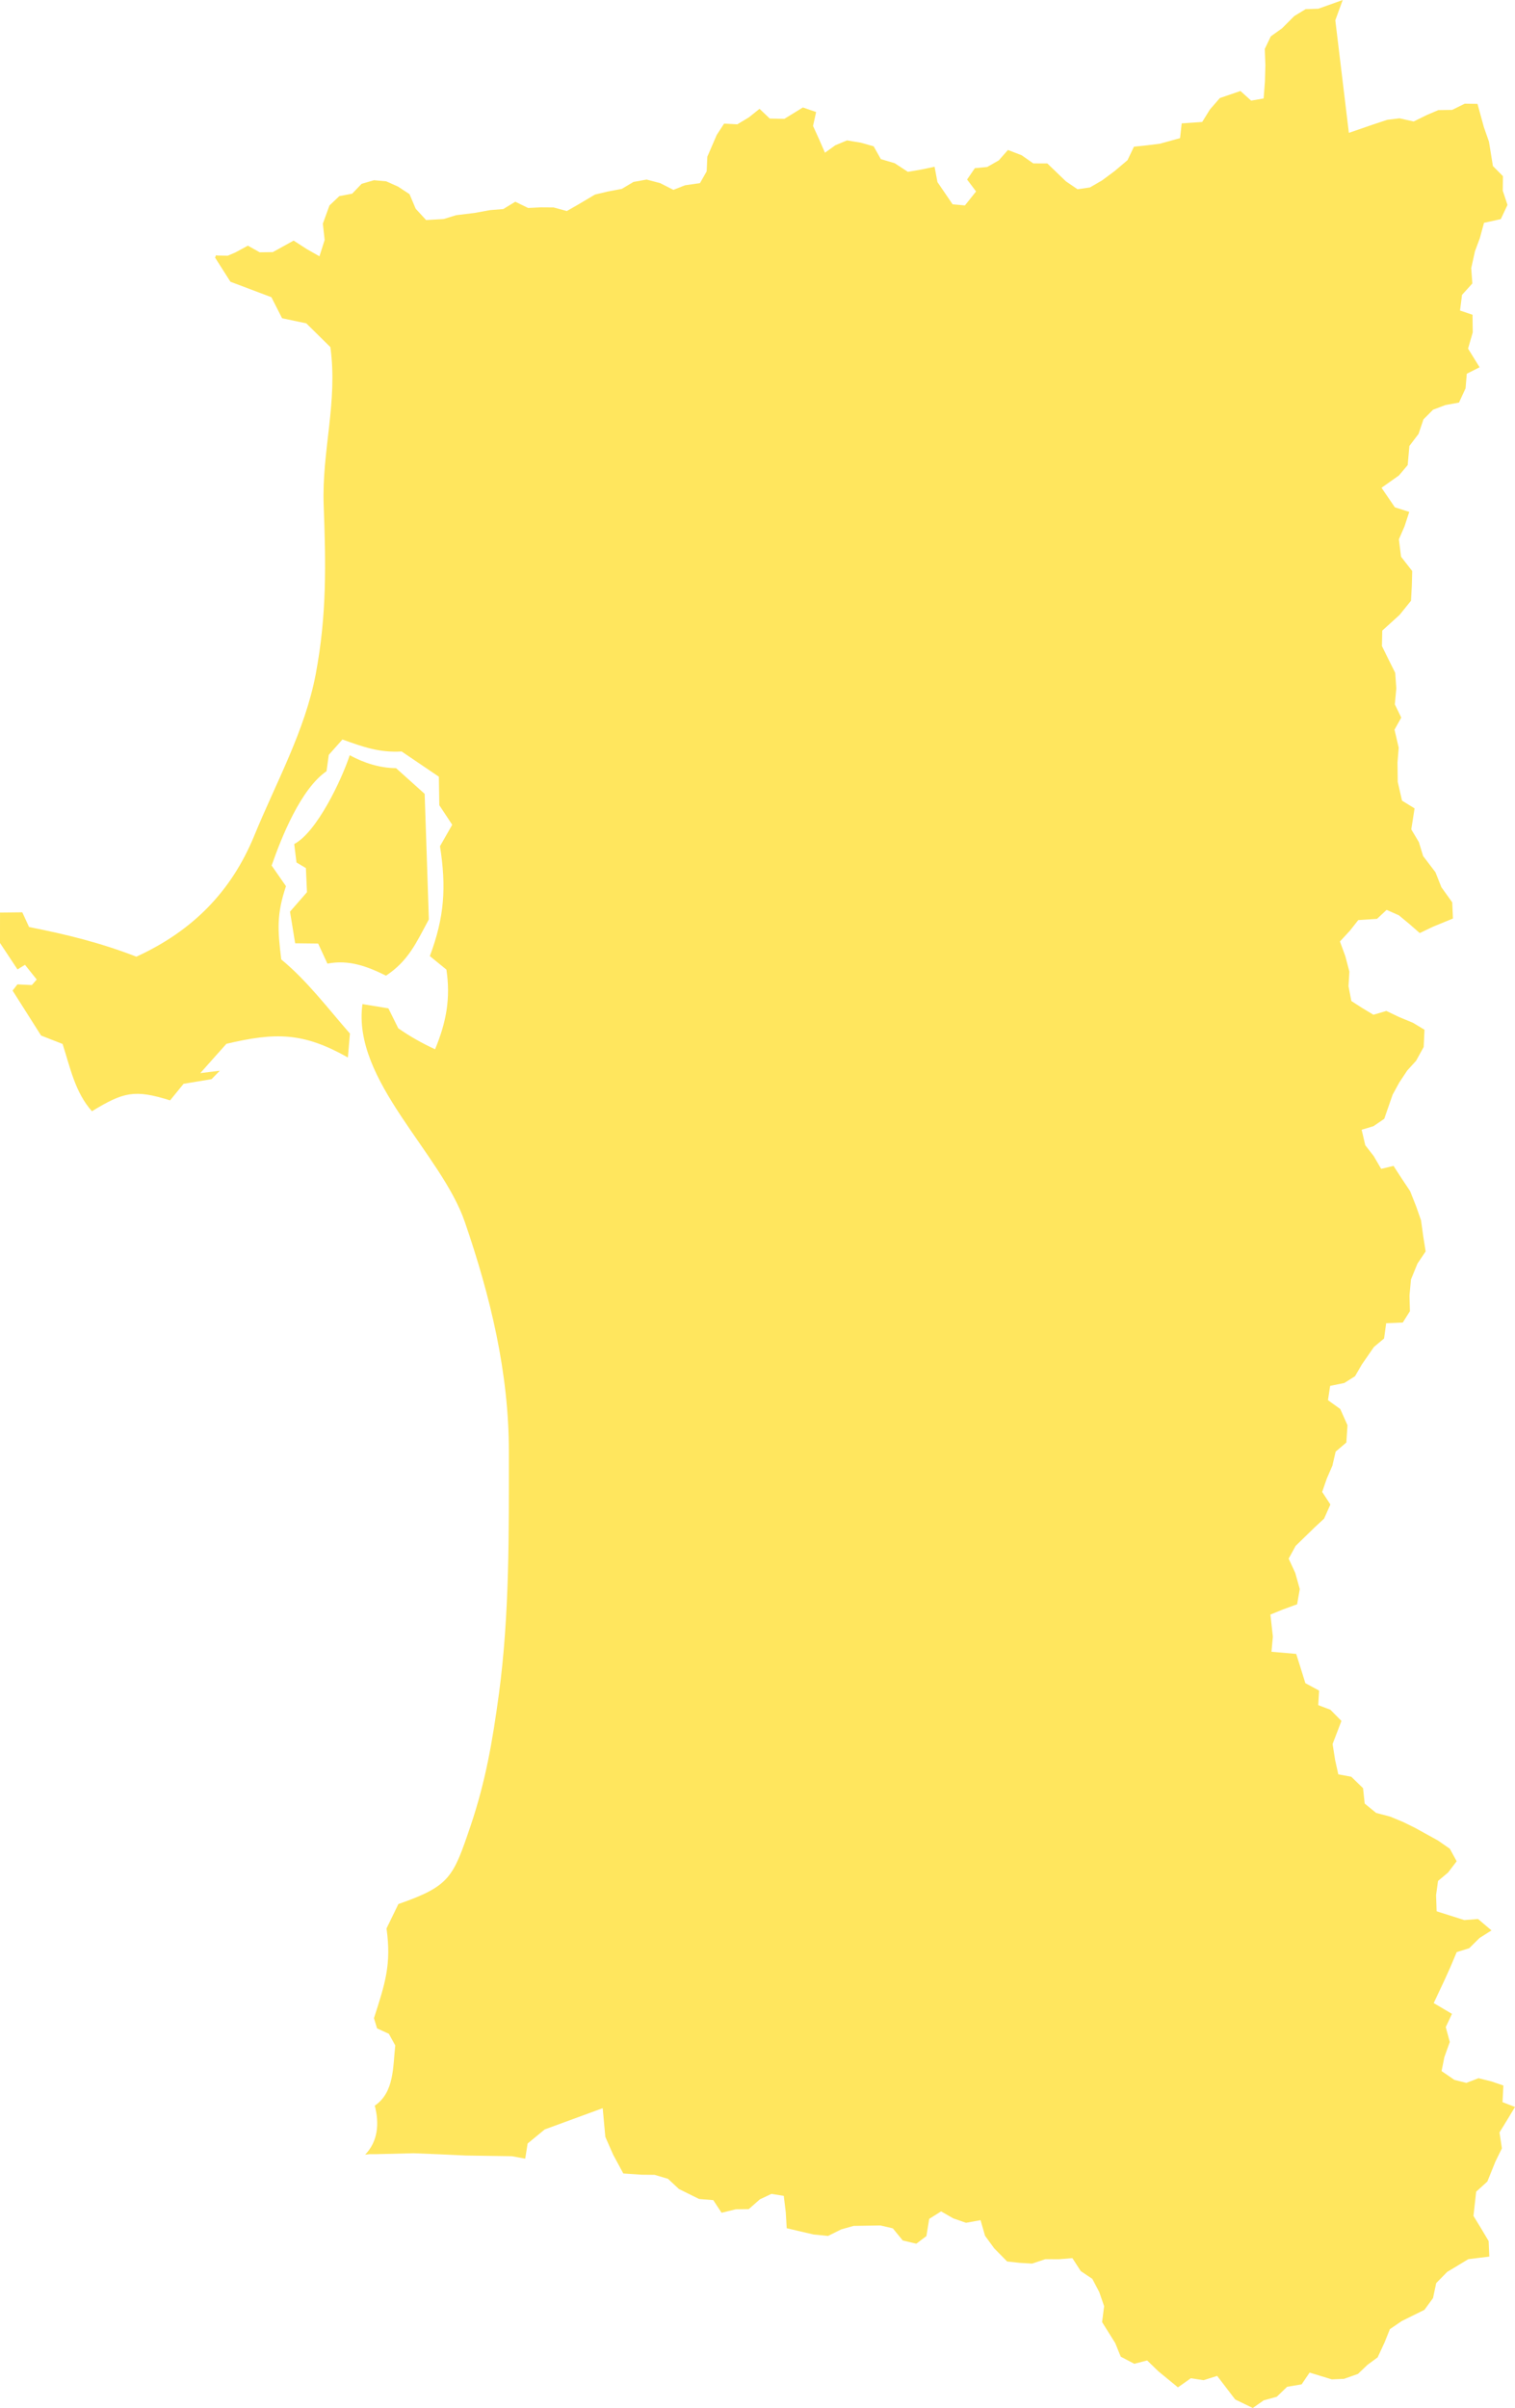 <?xml version="1.0" encoding="utf-8"?>
<svg viewBox="589.002 533.732 63.936 101.556" width="63.936" height="101.556" xmlns="http://www.w3.org/2000/svg">
  <path fill="#FFE65E" d="M601.957,571.36l-0.045-1.016l-0.398-0.238l-0.095-0.777c0.959-0.508,2-2.71,2.342-3.746 c0.601,0.326,1.269,0.542,1.954,0.545l1.208,1.084c0.06,1.768,0.121,3.529,0.177,5.296c-0.529,0.98-0.86,1.746-1.807,2.372 c-0.795-0.394-1.576-0.685-2.473-0.507l-0.392-0.848l-0.97-0.011l-0.217-1.334L601.957,571.36z M604.853,624.583l1.605-0.039 l1.068,0.043l1.13,0.053l1.949,0.029l0.562,0.104l0.102-0.64l0.719-0.592l2.449-0.898l0.111,1.21l0.332,0.755l0.427,0.789 l0.778,0.052l0.541,0.005l0.566,0.168l0.462,0.43l0.851,0.421l0.598,0.048l0.351,0.533l0.597-0.146l0.55-0.008l0.469-0.412 l0.487-0.23l0.521,0.083l0.084,0.688l0.041,0.677l0.619,0.145l0.516,0.12l0.608,0.06l0.558-0.276l0.521-0.147l0.592-0.01 l0.541-0.009l0.523,0.122l0.418,0.511l0.573,0.137l0.426-0.322l0.118-0.725l0.502-0.316l0.512,0.293l0.539,0.188l0.614-0.111 l0.19,0.659l0.387,0.53l0.545,0.553l0.527,0.058l0.527,0.032l0.559-0.187l0.571,0.003l0.569-0.047l0.354,0.547l0.488,0.328 l0.293,0.557l0.205,0.595l-0.086,0.67l0.555,0.887l0.233,0.573l0.571,0.299l0.543-0.141l0.471,0.456l0.828,0.679l0.547-0.385 l0.534,0.083l0.575-0.181l0.76,0.994l0.744,0.36l0.459-0.323l0.552-0.152l0.437-0.42l0.611-0.102l0.338-0.497l0.935,0.286 l0.518-0.022l0.587-0.208l0.402-0.382l0.43-0.317l0.289-0.623l0.227-0.566l0.5-0.341l0.959-0.474l0.361-0.495l0.135-0.632 l0.465-0.474l0.893-0.536l0.883-0.108l-0.029-0.655l-0.32-0.538l-0.32-0.522l0.114-1.023l0.472-0.428l0.338-0.836l0.276-0.562 l-0.101-0.673l0.318-0.517l0.336-0.556l-0.527-0.204l0.037-0.7l-0.5-0.172l-0.55-0.138l-0.513,0.198l-0.503-0.126l-0.543-0.372 l0.118-0.589l0.229-0.639l-0.17-0.628l0.262-0.557l-0.77-0.455l0.469-0.998l0.246-0.547l0.254-0.604l0.529-0.165l0.436-0.431 l0.504-0.32l-0.568-0.481l-0.578,0.046l-0.615-0.195l-0.554-0.175l-0.024-0.683l0.083-0.598l0.425-0.356l0.361-0.474l-0.288-0.527 l-0.496-0.345l-0.974-0.538l-0.497-0.244l-0.548-0.228l-0.596-0.157l-0.482-0.394l-0.07-0.649l-0.496-0.482l-0.548-0.102 l-0.133-0.596l-0.108-0.682l0.373-0.975l-0.466-0.471l-0.513-0.195l0.037-0.613l-0.58-0.312l-0.183-0.589l-0.204-0.646 l-1.043-0.09l0.059-0.639l-0.104-0.93l0.512-0.209l0.615-0.225l0.112-0.641l-0.191-0.682l-0.278-0.602l0.294-0.537l0.807-0.785 l0.395-0.366l0.265-0.596l-0.347-0.53l0.194-0.559l0.237-0.546l0.138-0.594l0.451-0.384l0.049-0.728l-0.305-0.685l-0.519-0.373 l0.091-0.602l0.599-0.123l0.452-0.285l0.29-0.5l0.509-0.735l0.426-0.356l0.09-0.646l0.7-0.028l0.302-0.478l-0.019-0.654 l0.062-0.682l0.273-0.669l0.347-0.516l-0.102-0.64l-0.093-0.672l-0.21-0.598l-0.25-0.631l-0.347-0.521l-0.354-0.545l-0.521,0.126 l-0.313-0.537l-0.358-0.461l-0.153-0.652l0.499-0.15l0.455-0.311l0.354-1.02l0.282-0.514l0.335-0.505l0.374-0.411l0.319-0.58 l0.034-0.727l-0.485-0.293l-0.592-0.245l-0.532-0.255l-0.545,0.161l-0.47-0.282l-0.462-0.297l-0.12-0.623l0.037-0.617 l-0.172-0.652l-0.227-0.619l0.424-0.459l0.35-0.444l0.79-0.051l0.406-0.379l0.518,0.229l0.438,0.363l0.443,0.386l0.543-0.261 l0.857-0.352l-0.03-0.682l-0.458-0.64l-0.25-0.63l-0.521-0.684l-0.178-0.586l-0.321-0.537l0.139-0.887l-0.529-0.325l-0.181-0.79 l-0.01-0.824l0.05-0.621l-0.177-0.758l0.285-0.51l-0.271-0.557l0.062-0.676l-0.046-0.654l-0.288-0.577l-0.272-0.553l0.013-0.651 l0.734-0.666l0.479-0.594l0.035-0.631l0.016-0.623l-0.471-0.604l-0.091-0.734l0.237-0.543l0.201-0.613l-0.607-0.192l-0.564-0.825 l0.736-0.52l0.369-0.438l0.071-0.805l0.387-0.51l0.208-0.613l0.404-0.406l0.523-0.197l0.572-0.105l0.277-0.6l0.051-0.615 l0.541-0.273l-0.487-0.787l0.198-0.684l-0.009-0.743l-0.528-0.179l0.085-0.661l0.435-0.481l-0.048-0.643l0.159-0.717l0.205-0.549 l0.176-0.648l0.708-0.156l0.283-0.6l-0.2-0.6l0.009-0.611l-0.424-0.428l-0.167-1.029l-0.215-0.614l-0.269-0.979l-0.539-0.008 l-0.53,0.262l-0.582,0.008l-0.481,0.205l-0.562,0.276l-0.597-0.134l-0.514,0.062l-0.584,0.193l-1.039,0.358l-0.572-4.748 l0.312-0.854l-1.029,0.367l-0.537,0.019l-0.479,0.292l-0.517,0.516l-0.473,0.339l-0.254,0.531l0.026,0.683l-0.019,0.687 l-0.055,0.717l-0.527,0.092l-0.452-0.406l-0.868,0.297l-0.419,0.482l-0.327,0.527l-0.865,0.06l-0.069,0.622l-0.856,0.236 l-0.549,0.068l-0.541,0.057l-0.271,0.568l-0.541,0.458l-0.534,0.396l-0.511,0.296l-0.523,0.077l-0.49-0.333l-0.786-0.756 l-0.592-0.001l-0.491-0.344l-0.578-0.223l-0.387,0.439l-0.49,0.279l-0.52,0.049l-0.328,0.48l0.379,0.503l-0.471,0.589 l-0.519-0.048l-0.64-0.937l-0.121-0.646l-0.559,0.117l-0.568,0.097l-0.556-0.364l-0.585-0.173l-0.303-0.539l-0.535-0.152 l-0.588-0.098l-0.493,0.205l-0.439,0.314l-0.25-0.572l-0.253-0.556l0.13-0.587l-0.557-0.193l-0.782,0.48l-0.617-0.012l-0.432-0.41 l-0.449,0.359l-0.49,0.295l-0.557-0.03l-0.311,0.478l-0.396,0.917l-0.028,0.617l-0.282,0.497l-0.63,0.091l-0.492,0.193 l-0.559-0.284l-0.571-0.15l-0.555,0.1l-0.494,0.294l-0.597,0.112l-0.534,0.127l-0.699,0.415l-0.488,0.279l-0.559-0.151 l-0.54-0.004l-0.536,0.026l-0.541-0.263l-0.506,0.309l-0.559,0.045l-0.654,0.119l-0.782,0.096l-0.522,0.161l-0.742,0.042 l-0.438-0.477l-0.26-0.614l-0.486-0.32l-0.499-0.222l-0.515-0.046l-0.521,0.151l-0.399,0.416l-0.543,0.104l-0.416,0.394 l-0.279,0.767l0.076,0.688l-0.219,0.688l-0.529-0.3l-0.561-0.362l-0.879,0.486l-0.553,0.008l-0.498-0.28l-0.527,0.285 l-0.322,0.138l-0.428-0.007l-0.065-0.014l-0.044,0.1l0.649,1.02l1.729,0.652l0.451,0.887l1.021,0.215l1.017,1.002 c0.32,2.319-0.367,4.384-0.283,6.662c0.094,2.498,0.135,4.619-0.334,7.123c-0.455,2.403-1.676,4.574-2.602,6.837 c-0.977,2.369-2.623,4.013-4.969,5.087c-1.52-0.59-2.924-0.933-4.528-1.252l-0.286-0.619l-0.94,0.01l-0.001,1.283l0.739,1.115 l0.315-0.194l0.496,0.62l-0.206,0.234l-0.608-0.029l-0.205,0.261l1.203,1.897l0.908,0.355c0.322,0.998,0.525,2.037,1.238,2.837 c1.335-0.812,1.797-0.929,3.299-0.458l0.569-0.699l1.181-0.196l0.348-0.356l-0.824,0.102c0.365-0.409,0.733-0.826,1.102-1.236 c2.076-0.491,3.241-0.488,5.127,0.576l0.086-1.009c-0.929-1.06-1.807-2.229-2.898-3.126c-0.154-1.256-0.199-1.896,0.199-3.09 l-0.605-0.87c0.413-1.188,1.23-3.234,2.316-3.978l0.096-0.691l0.576-0.647c0.883,0.315,1.549,0.56,2.498,0.505l1.571,1.064 l0.019,1.203l0.545,0.824l-0.516,0.904c0.271,1.736,0.188,2.986-0.428,4.635l0.699,0.57c0.182,1.217-0.007,2.223-0.479,3.359 c-0.541-0.25-1.064-0.542-1.553-0.885l-0.417-0.84l-1.094-0.18c-0.446,3.215,3.329,6.293,4.32,9.189 c1.073,3.119,1.862,6.35,1.858,9.686c-0.001,3.414,0.035,6.838-0.421,10.229c-0.271,1.996-0.559,3.676-1.2,5.57 c-0.732,2.152-0.862,2.522-3.041,3.281l-0.501,1.029c0.212,1.511-0.057,2.316-0.53,3.785l0.131,0.43l0.498,0.229l0.27,0.491 c-0.102,0.898-0.035,1.977-0.865,2.539c0.199,0.752,0.135,1.508-0.406,2.066l0.188-0.02L604.853,624.583z"/>
</svg>
